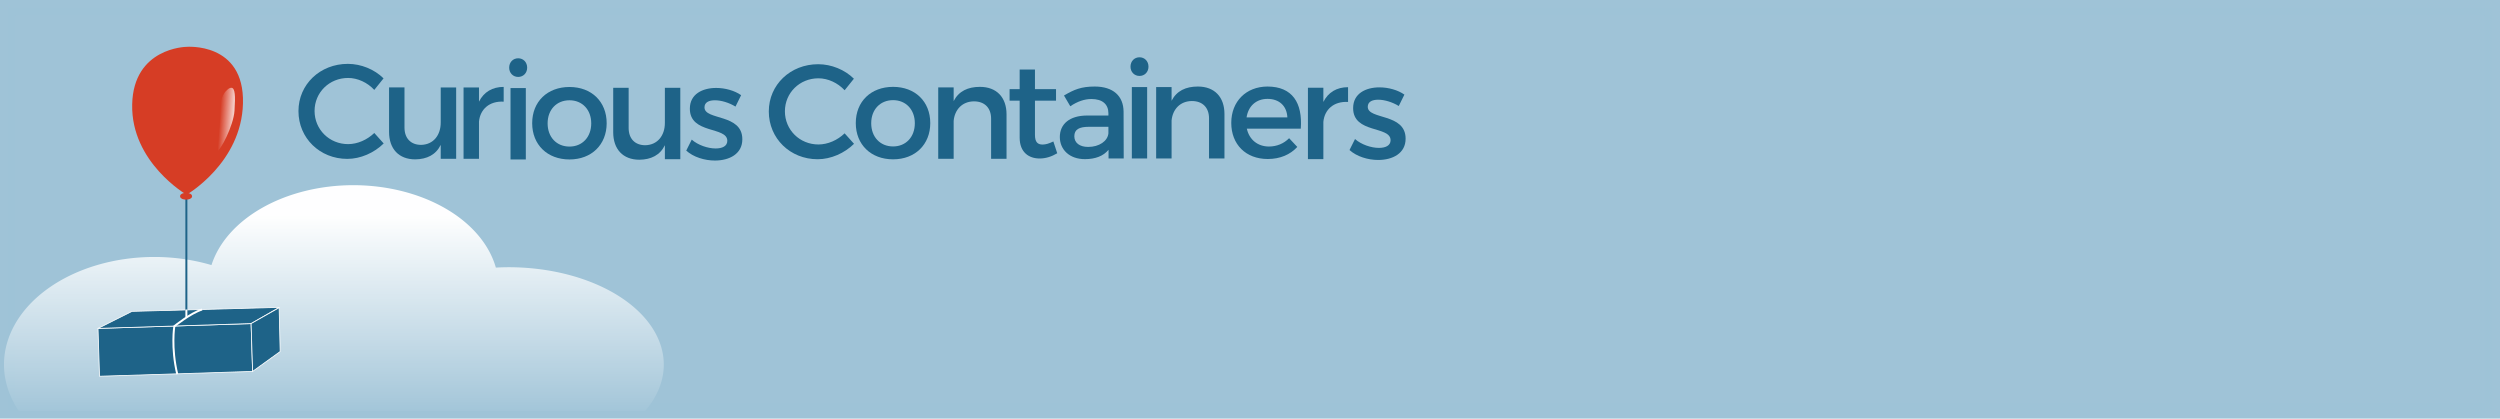 <svg version="1.1" viewBox="0 0 3134.061 524.749" xmlns="http://www.w3.org/2000/svg">
 <defs>
  <linearGradient id="a" x1="330" x2="347.53" y1="203.73" y2="203.73" gradientTransform="matrix(-.939 -.061 -.062 .916 754.87 228.01)" gradientUnits="userSpaceOnUse">
   <stop stop-color="#fff" offset="0"/>
   <stop stop-color="#fff" stop-opacity="0" offset="1"/>
  </linearGradient>
  <filter id="c" x="-.361" y="-.11" width="1.722" height="1.219" color-interpolation-filters="sRGB">
   <feGaussianBlur stdDeviation="3.635"/>
  </filter>
  <linearGradient id="b" x1="295" x2="295" y1="672.36" y2="772.36" gradientTransform="matrix(2.433,0,0,2.571,-207.75,-1205.9)" gradientUnits="userSpaceOnUse">
   <stop stop-color="#fff" offset="0"/>
   <stop stop-color="#fff" stop-opacity="0" offset="1"/>
  </linearGradient>
 </defs>
 <g transform="translate(-140 -252.36)">
  <rect x="150" y="262.36" width="3114.1" height="504.75" fill="#9ec3d7" opacity=".99" stroke="#9ec3d7" stroke-width="20"/>
  <path d="m582.9 484.5a182.46 128.57 0 0 0 -177.79 100.18 188.54 135 0 0 0 -71.572 -10.175 188.54 135 0 0 0 -188.54 135 188.54 135 0 0 0 18.398 57.857h785.46a194.62 122.14 0 0 0 23.28 -57.86 194.62 122.14 0 0 0 -194.62 -122.14 194.62 122.14 0 0 0 -15.9 0.47 182.46 128.57 0 0 0 -178.72 -103.33z" fill="url(#b)" opacity=".99"/>
  <path d="m373.89 496.47s-69.701-40.406-68.185-113.14c1.483-71.2 67.68-72.226 67.68-72.226s73.068-6.57 71.216 70.711c-1.797 74.974-70.711 114.65-70.711 114.65z" fill="#d63d25" fill-rule="evenodd"/>
  <rect transform="rotate(-1.809)" x="241.77" y="672.03" width="192" height="60" fill="#1e6388" stroke="#fff"/>
  <path d="m305.41 642.71 184.73-5.033-35.376 20.327-191.9 6.06z" fill="#1e6388" stroke="#fff"/>
  <path d="m373.64 500v149.5" fill="none" stroke="#1e6388" stroke-width="2.5"/>
  <path d="m454.77 658.01 35.149-19.919 1.322 54.959-34.577 24.93z" fill="#1e6388" stroke="#fff"/>
  <path d="m393.38 640.39c-14.154 4.202-34.843 20.987-34.843 20.987s-4.325 26.476 3.675 60.054" fill="none" stroke="#fff" stroke-width="2.5"/>
  <ellipse cx="373.26" cy="498.38" rx="6.268" ry="2.985" fill="#d63d25" stroke="#d63d25" stroke-width="2.5"/>
  <path d="m416.02 393.62c1.637 18.821-9.044 48.137-4.502 48.43 4.543 0.293 21.191-32.056 22.467-50.904 1.277-18.848 0.645-28.462-3.897-28.755-4.543-0.293-15.9 10.169-14.068 31.229z" fill="url(#a)" filter="url(#c)" opacity=".853"/>
  <path d="m373.66 640.39v9.503" fill="none" stroke="#fff" stroke-width="2.5"/>
  <g fill="#1e6388">
   <path d="m576.07 332.42c-34.827 0-61.914 25.741-61.914 59.222 0 33.817 26.751 59.895 61.241 59.895 16.656 0 33.649-7.571 45.594-19.348l-11.777-13.123c-8.917 8.581-21.031 13.964-32.808 13.964-23.554 0-42.061-18.339-42.061-41.556 0-23.218 18.507-41.388 42.061-41.388 11.945 0 24.227 5.72 32.808 14.974l11.609-14.469c-11.44-11.27-28.1-18.17-44.75-18.17z"/>
   <path d="m711.85 361.97h-19.348v44.08c0 15.647-9.085 27.592-24.564 27.929-12.955 0-20.862-8.244-20.862-21.704v-50.305h-19.348v55.689c0 21.367 12.282 34.49 32.808 34.49 14.637-0.168 25.91-5.72 31.966-18.17v17.497h19.348z"/>
   <path d="m740.47 361.97h-19.348v89.506h19.348v-46.772c1.514-15.31 12.955-25.91 30.957-24.9v-18.507c-14.133 0-24.9 6.393-30.957 18.507z"/>
   <path d="m789.59 325.42c-6.393 0-11.272 4.879-11.272 11.777 0 6.73 4.879 11.609 11.272 11.609 6.393 0 11.272-4.879 11.272-11.609 0-6.898-4.879-11.777-11.272-11.777zm9.59 126.86v-89.506h-19.18v89.506z"/>
   <path d="m853.93 361.41c-27.76 0-46.772 18.339-46.772 45.426 0 26.919 19.012 45.426 46.772 45.426 27.592 0 46.604-18.507 46.604-45.426 0-27.087-19.012-45.426-46.604-45.426zm0 16.656c15.983 0 27.256 11.777 27.256 28.938 0 17.329-11.272 29.106-27.256 29.106-16.151 0-27.424-11.777-27.424-29.106 0-17.161 11.272-28.938 27.424-28.938z"/>
   <path d="m992.85 362.42h-19.348v44.08c0 15.647-9.085 27.592-24.564 27.929-12.955 0-20.862-8.244-20.862-21.704v-50.305h-19.348v55.689c0 21.367 12.282 34.49 32.808 34.49 14.637-0.168 25.91-5.72 31.966-18.17v17.497h19.348z"/>
   <path d="m1037.8 362.6c-17.161 0-32.976 7.739-32.976 25.91-0.168 32.303 46.94 22.04 46.94 40.379 0 6.73-6.393 9.59-14.637 9.59-9.758 0-22.208-4.206-29.948-11.104l-6.898 13.796c8.917 8.076 22.881 12.45 36.004 12.45 18.002 0 34.322-8.244 34.322-26.583 0.168-32.471-47.445-23.554-47.445-40.042 0-6.393 5.552-8.917 13.123-8.917 7.907 0 17.834 3.028 25.741 7.907l7.066-14.301c-8.076-5.72-20.021-9.085-31.294-9.085z"/>
   <path d="m1165.7 332.86c-34.827 0-61.914 25.741-61.914 59.222 0 33.817 26.751 59.895 61.241 59.895 16.656 0 33.649-7.571 45.594-19.348l-11.777-13.123c-8.917 8.581-21.03 13.964-32.808 13.964-23.554 0-42.061-18.339-42.061-41.556 0-23.218 18.507-41.388 42.061-41.388 11.945 0 24.227 5.72 32.808 14.974l11.609-14.469c-11.441-11.272-28.097-18.17-44.753-18.17z"/>
   <path d="m1259.6 361.25c-27.76 0-46.772 18.339-46.772 45.426 0 26.919 19.012 45.426 46.772 45.426 27.592 0 46.604-18.507 46.604-45.426 0-27.087-19.012-45.426-46.604-45.426zm0 16.656c15.983 0 27.256 11.777 27.256 28.938 0 17.329-11.272 29.106-27.256 29.106-16.151 0-27.424-11.777-27.424-29.106 0-17.161 11.272-28.938 27.424-28.938z"/>
   <path d="m1368.5 361.25c-15.142 0-26.583 5.384-32.976 17.834v-17.161h-19.348v89.506h19.348v-47.613c1.346-13.964 10.599-24.227 25.405-24.395 13.46 0 21.535 8.244 21.535 21.704v50.305h19.348v-55.689c0-21.367-12.45-34.49-33.312-34.49z"/>
   <path d="m1460.5 429.7c-5.216 2.524-9.422 3.87-13.46 3.87-6.057 0-9.59-2.86-9.59-12.114v-42.902h26.414v-14.469h-26.414v-24.564h-19.18v24.564h-12.618v14.469h12.618v46.435c0 18.339 11.609 26.078 25.068 26.078 7.571 0 14.974-2.355 22.04-6.561l-4.879-14.806z"/>
   <path d="m1529.7 451.02h19.012l-0.168-58.717c-0.168-19.685-13.123-31.462-36.172-31.462-16.993 0-26.078 3.87-38.528 11.272l7.907 13.46c8.917-6.057 17.834-9.085 26.414-9.085 14.133 0 21.367 6.73 21.367 18.002v2.692h-27.087c-21.535 0.168-33.817 10.599-33.817 26.919 0 15.815 12.114 27.76 31.462 27.76 12.955 0 23.218-3.87 29.611-11.777v10.936zm-25.573-14.469c-10.768 0-17.329-5.216-17.329-13.291 0-8.581 5.889-11.945 18.507-11.945h24.227v8.244c-1.01 9.758-11.609 16.993-25.405 16.993z"/>
   <path d="m1568.5 324.17c-6.393 0-11.272 4.879-11.272 11.777 0 6.73 4.879 11.609 11.272 11.609 6.393 0 11.272-4.879 11.272-11.609 0-6.898-4.879-11.777-11.272-11.777zm9.59 126.86v-89.506h-19.18v89.506z"/>
   <path d="m1641.7 360.84c-15.142 0-26.583 5.384-32.976 17.834v-17.161h-19.348v89.506h19.348v-47.613c1.346-13.964 10.599-24.227 25.405-24.395 13.46 0 21.535 8.244 21.535 21.704v50.305h19.348v-55.689c0-21.367-12.45-34.49-33.312-34.49z"/>
   <path d="m1728.8 360.84c-26.583 0.168-45.258 18.507-45.258 45.594 0 26.919 18.17 45.258 45.762 45.258 15.478 0 28.265-5.552 37.014-15.142l-10.263-10.936c-6.561 6.73-15.478 10.431-25.237 10.431-14.132 0-24.732-8.581-27.76-22.377h67.634c2.355-32.303-10.431-52.829-41.893-52.829zm-26.078 38.696c2.187-14.301 12.114-23.218 26.246-23.218 14.637 0 24.227 8.749 24.9 23.218z"/>
   <path d="m1799 362.32h-19.348v89.506h19.348v-46.772c1.514-15.31 12.955-25.91 30.957-24.9v-18.507c-14.132 0-24.9 6.393-30.957 18.507z"/>
   <path d="m1869.3 361.88c-17.161 0-32.976 7.739-32.976 25.91-0.168 32.303 46.94 22.04 46.94 40.379 0 6.73-6.393 9.59-14.637 9.59-9.758 0-22.208-4.206-29.948-11.104l-6.898 13.796c8.917 8.076 22.881 12.45 36.004 12.45 18.002 0 34.322-8.244 34.322-26.583 0.168-32.471-47.445-23.554-47.445-40.042 0-6.393 5.552-8.917 13.123-8.917 7.907 0 17.834 3.028 25.741 7.907l7.066-14.301c-8.076-5.72-20.021-9.085-31.294-9.085z"/>
  </g>
 </g>
</svg>
